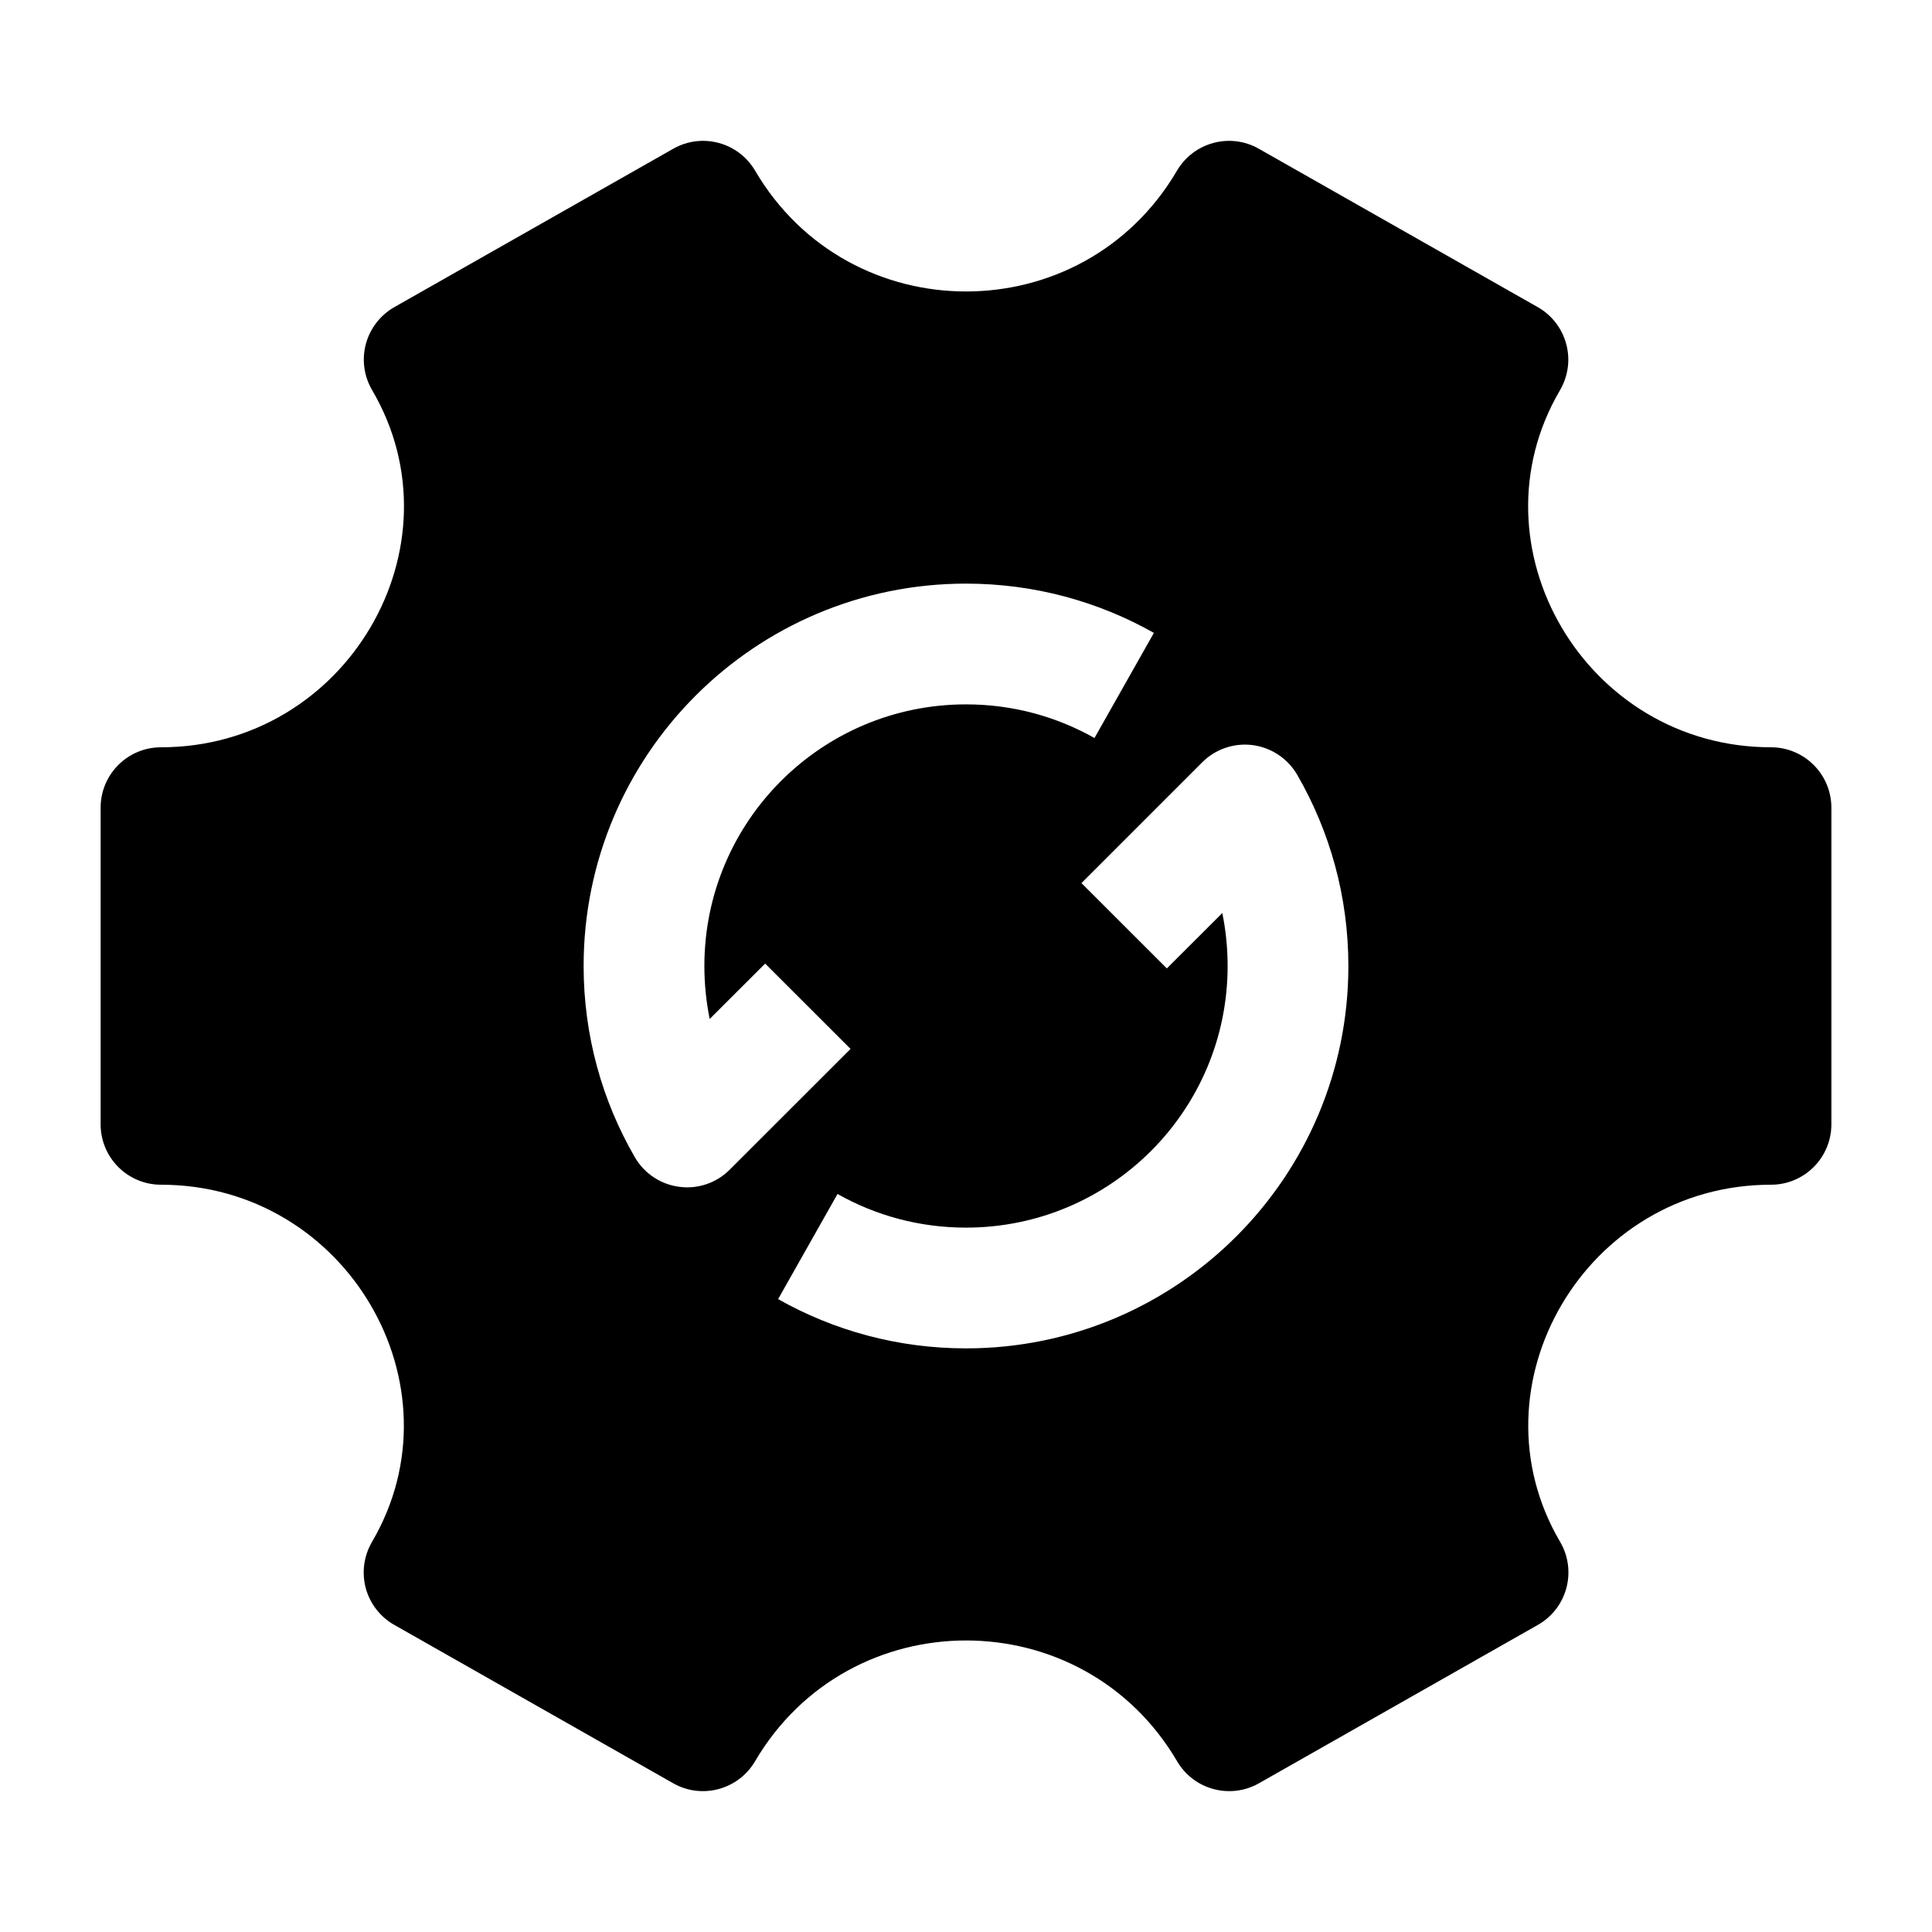 <svg width="24" height="24" viewBox="0 0 24 24" xmlns="http://www.w3.org/2000/svg">
    <path fill-rule="evenodd" clip-rule="evenodd" d="M9.38 2.12C9.173 1.767 8.72 1.645 8.363 1.848L4.899 3.815C4.725 3.914 4.597 4.079 4.545 4.273C4.493 4.467 4.521 4.673 4.623 4.847C5.761 6.785 4.306 9.283 2 9.283C1.586 9.283 1.25 9.619 1.25 10.033V13.967C1.25 14.381 1.586 14.717 2 14.717C4.305 14.717 5.76 17.214 4.621 19.154C4.52 19.327 4.492 19.533 4.543 19.727C4.595 19.921 4.723 20.086 4.898 20.185L8.362 22.152C8.718 22.355 9.171 22.233 9.379 21.88C10.554 19.878 13.448 19.878 14.623 21.88C14.83 22.233 15.283 22.355 15.64 22.152L19.104 20.185C19.279 20.086 19.406 19.921 19.458 19.727C19.51 19.533 19.482 19.326 19.38 19.153C18.242 17.214 19.695 14.717 22 14.717C22.414 14.717 22.75 14.381 22.75 13.967V10.033C22.75 9.619 22.414 9.283 22 9.283C19.695 9.283 18.24 6.786 19.379 4.847C19.48 4.673 19.509 4.467 19.456 4.273C19.404 4.079 19.277 3.914 19.102 3.815L15.638 1.848C15.282 1.645 14.829 1.767 14.621 2.12C13.447 4.121 10.555 4.121 9.38 2.12ZM8.75 12C8.75 10.205 10.205 8.75 12 8.75C12.582 8.75 13.125 8.902 13.596 9.168L14.334 7.862C13.644 7.472 12.847 7.25 12 7.25C9.377 7.25 7.25 9.377 7.25 12C7.25 12.864 7.481 13.676 7.886 14.375C8.003 14.577 8.206 14.713 8.438 14.743C8.669 14.774 8.901 14.695 9.065 14.53L10.566 13.03L9.505 11.97L8.816 12.658C8.773 12.446 8.75 12.226 8.75 12ZM16.114 9.624C15.997 9.423 15.793 9.287 15.562 9.256C15.331 9.226 15.099 9.305 14.934 9.47L13.434 10.97L14.495 12.03L15.184 11.342C15.227 11.554 15.25 11.774 15.25 12C15.25 13.795 13.795 15.25 12 15.25C11.418 15.25 10.875 15.098 10.404 14.832L9.666 16.138C10.356 16.528 11.153 16.75 12 16.75C14.623 16.75 16.75 14.623 16.75 12C16.75 11.136 16.519 10.324 16.114 9.624Z"/>
</svg>
